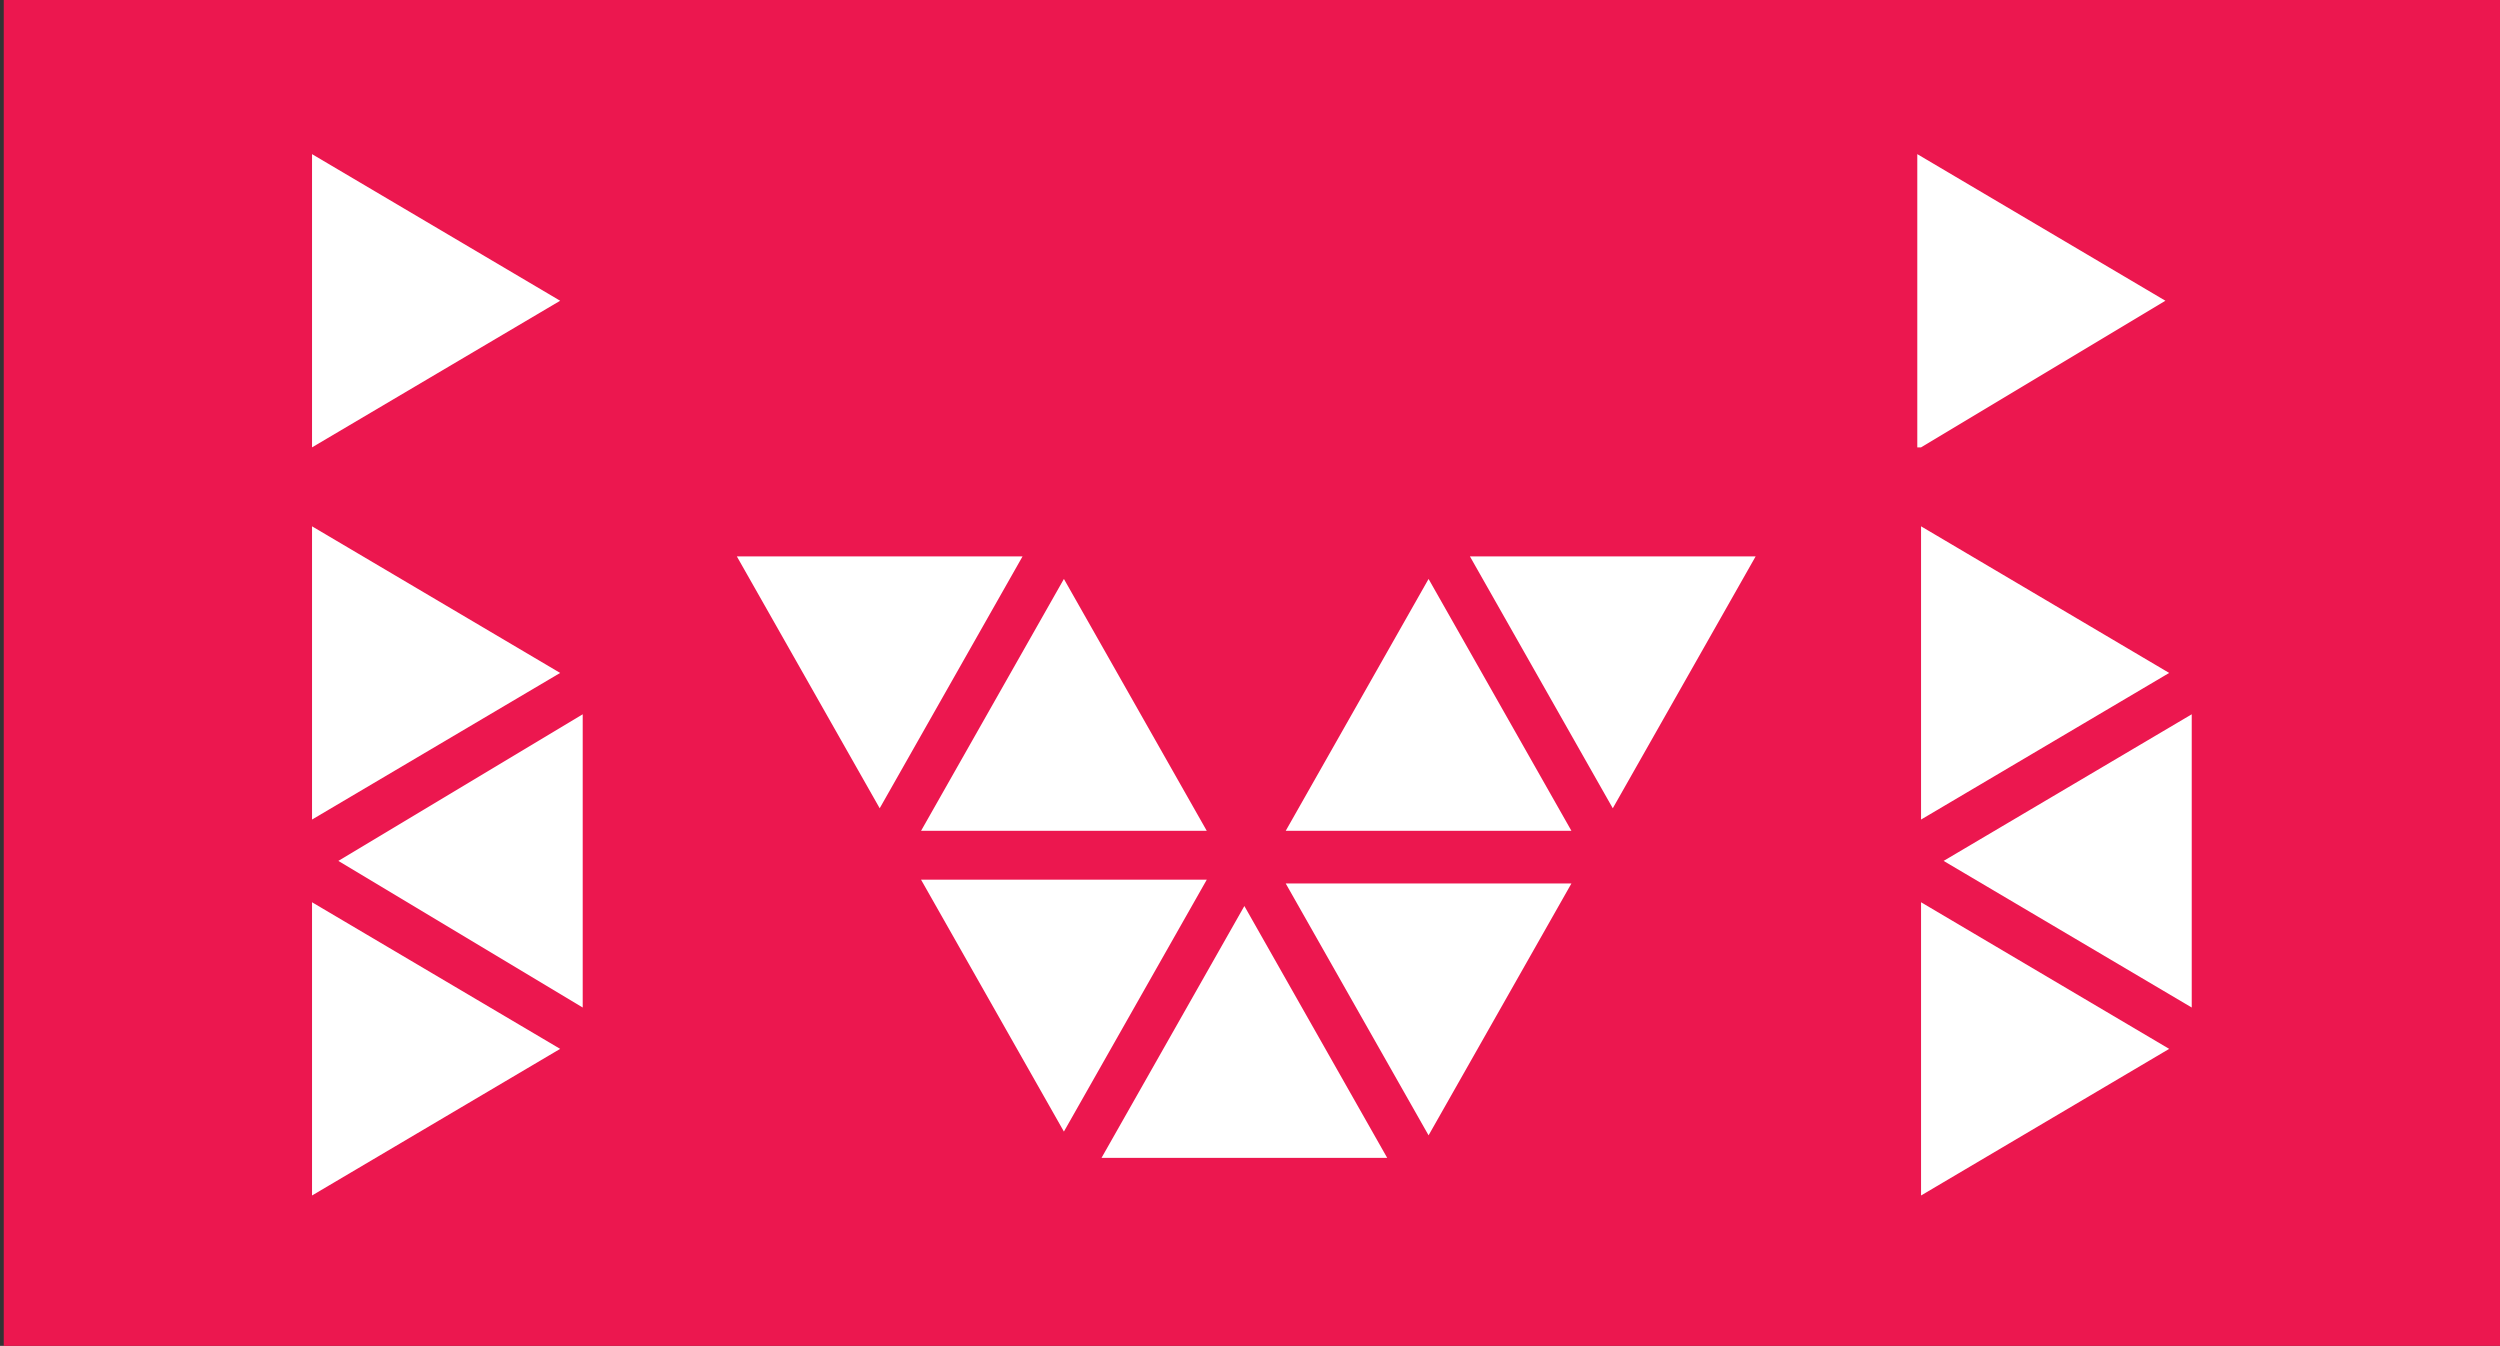 <?xml version="1.0" encoding="utf-8"?>
<!-- Generator: Adobe Illustrator 23.0.1, SVG Export Plug-In . SVG Version: 6.00 Build 0)  -->
<svg version="1.1" id="Layer_1" xmlns="http://www.w3.org/2000/svg" xmlns:xlink="http://www.w3.org/1999/xlink" x="0px" y="0px"
	 viewBox="0 0 66.5 35.8" style="enable-background:new 0 0 66.5 35.8;" xml:space="preserve">
<rect x="0" y="0" width="66.5" height="35.8" fill="#333333" stroke="none"/>
<style type="text/css">
	.st0{fill:#EC174F;}
	.st1{fill:#FFFFFF;}
</style>
<rect x="0.1" class="st0" width="66.5" height="36"/>
<g>
	<g id="logo">
		<path class="st1" d="M15.5,26.8v-7.8L9,22.9L15.5,26.8z"/>
		<path class="st1" d="M8.3,31.8l6.6-3.9l-6.6-3.9C8.3,24.1,8.3,31.8,8.3,31.8z"/>
		<path class="st1" d="M19.6,14.8l3.8,6.7l3.8-6.7C27.2,14.8,19.6,14.8,19.6,14.8z"/>
		<path class="st1" d="M24.5,23.4l3.8,6.7l3.8-6.7H24.5z"/>
		<path class="st1" d="M29.3,30.8h7.6l-3.8-6.7L29.3,30.8z"/>
		<path class="st1" d="M8.3,21.8L8.3,21.8l6.6-3.9l-6.6-3.9L8.3,21.8C8.3,21.8,8.3,21.8,8.3,21.8z"/>
		<path class="st1" d="M8.3,11.9L8.3,11.9L14.9,8v0L8.3,4.1L8.3,11.9L8.3,11.9C8.3,11.9,8.3,11.9,8.3,11.9z"/>
		<path class="st1" d="M51.1,21.8L51.1,21.8l6.6-3.9l-6.6-3.9V21.8L51.1,21.8z"/>
		<path class="st1" d="M51.1,11.9L51.1,11.9L57.6,8v0l-6.6-3.9V11.9L51.1,11.9L51.1,11.9z"/>
		<path class="st1" d="M42.9,21.5l3.8-6.7h-7.6L42.9,21.5C42.9,21.5,42.9,21.5,42.9,21.5z"/>
		<path class="st1" d="M38,15.4l-3.8,6.7h7.6L38,15.4L38,15.4z"/>
		<path class="st1" d="M38,30.2l3.8-6.7h-7.6L38,30.2C38,30.2,38,30.2,38,30.2z"/>
		<path class="st1" d="M51.7,22.9l6.6,3.9v-7.8L51.7,22.9z"/>
		<path class="st1" d="M51.1,31.8l6.6-3.9l-6.6-3.9C51.1,24.1,51.1,31.8,51.1,31.8z"/>
		<path class="st1" d="M32.1,22.1l-3.8-6.7l-3.8,6.7H32.1z"/>
	</g>
</g>
</svg>
